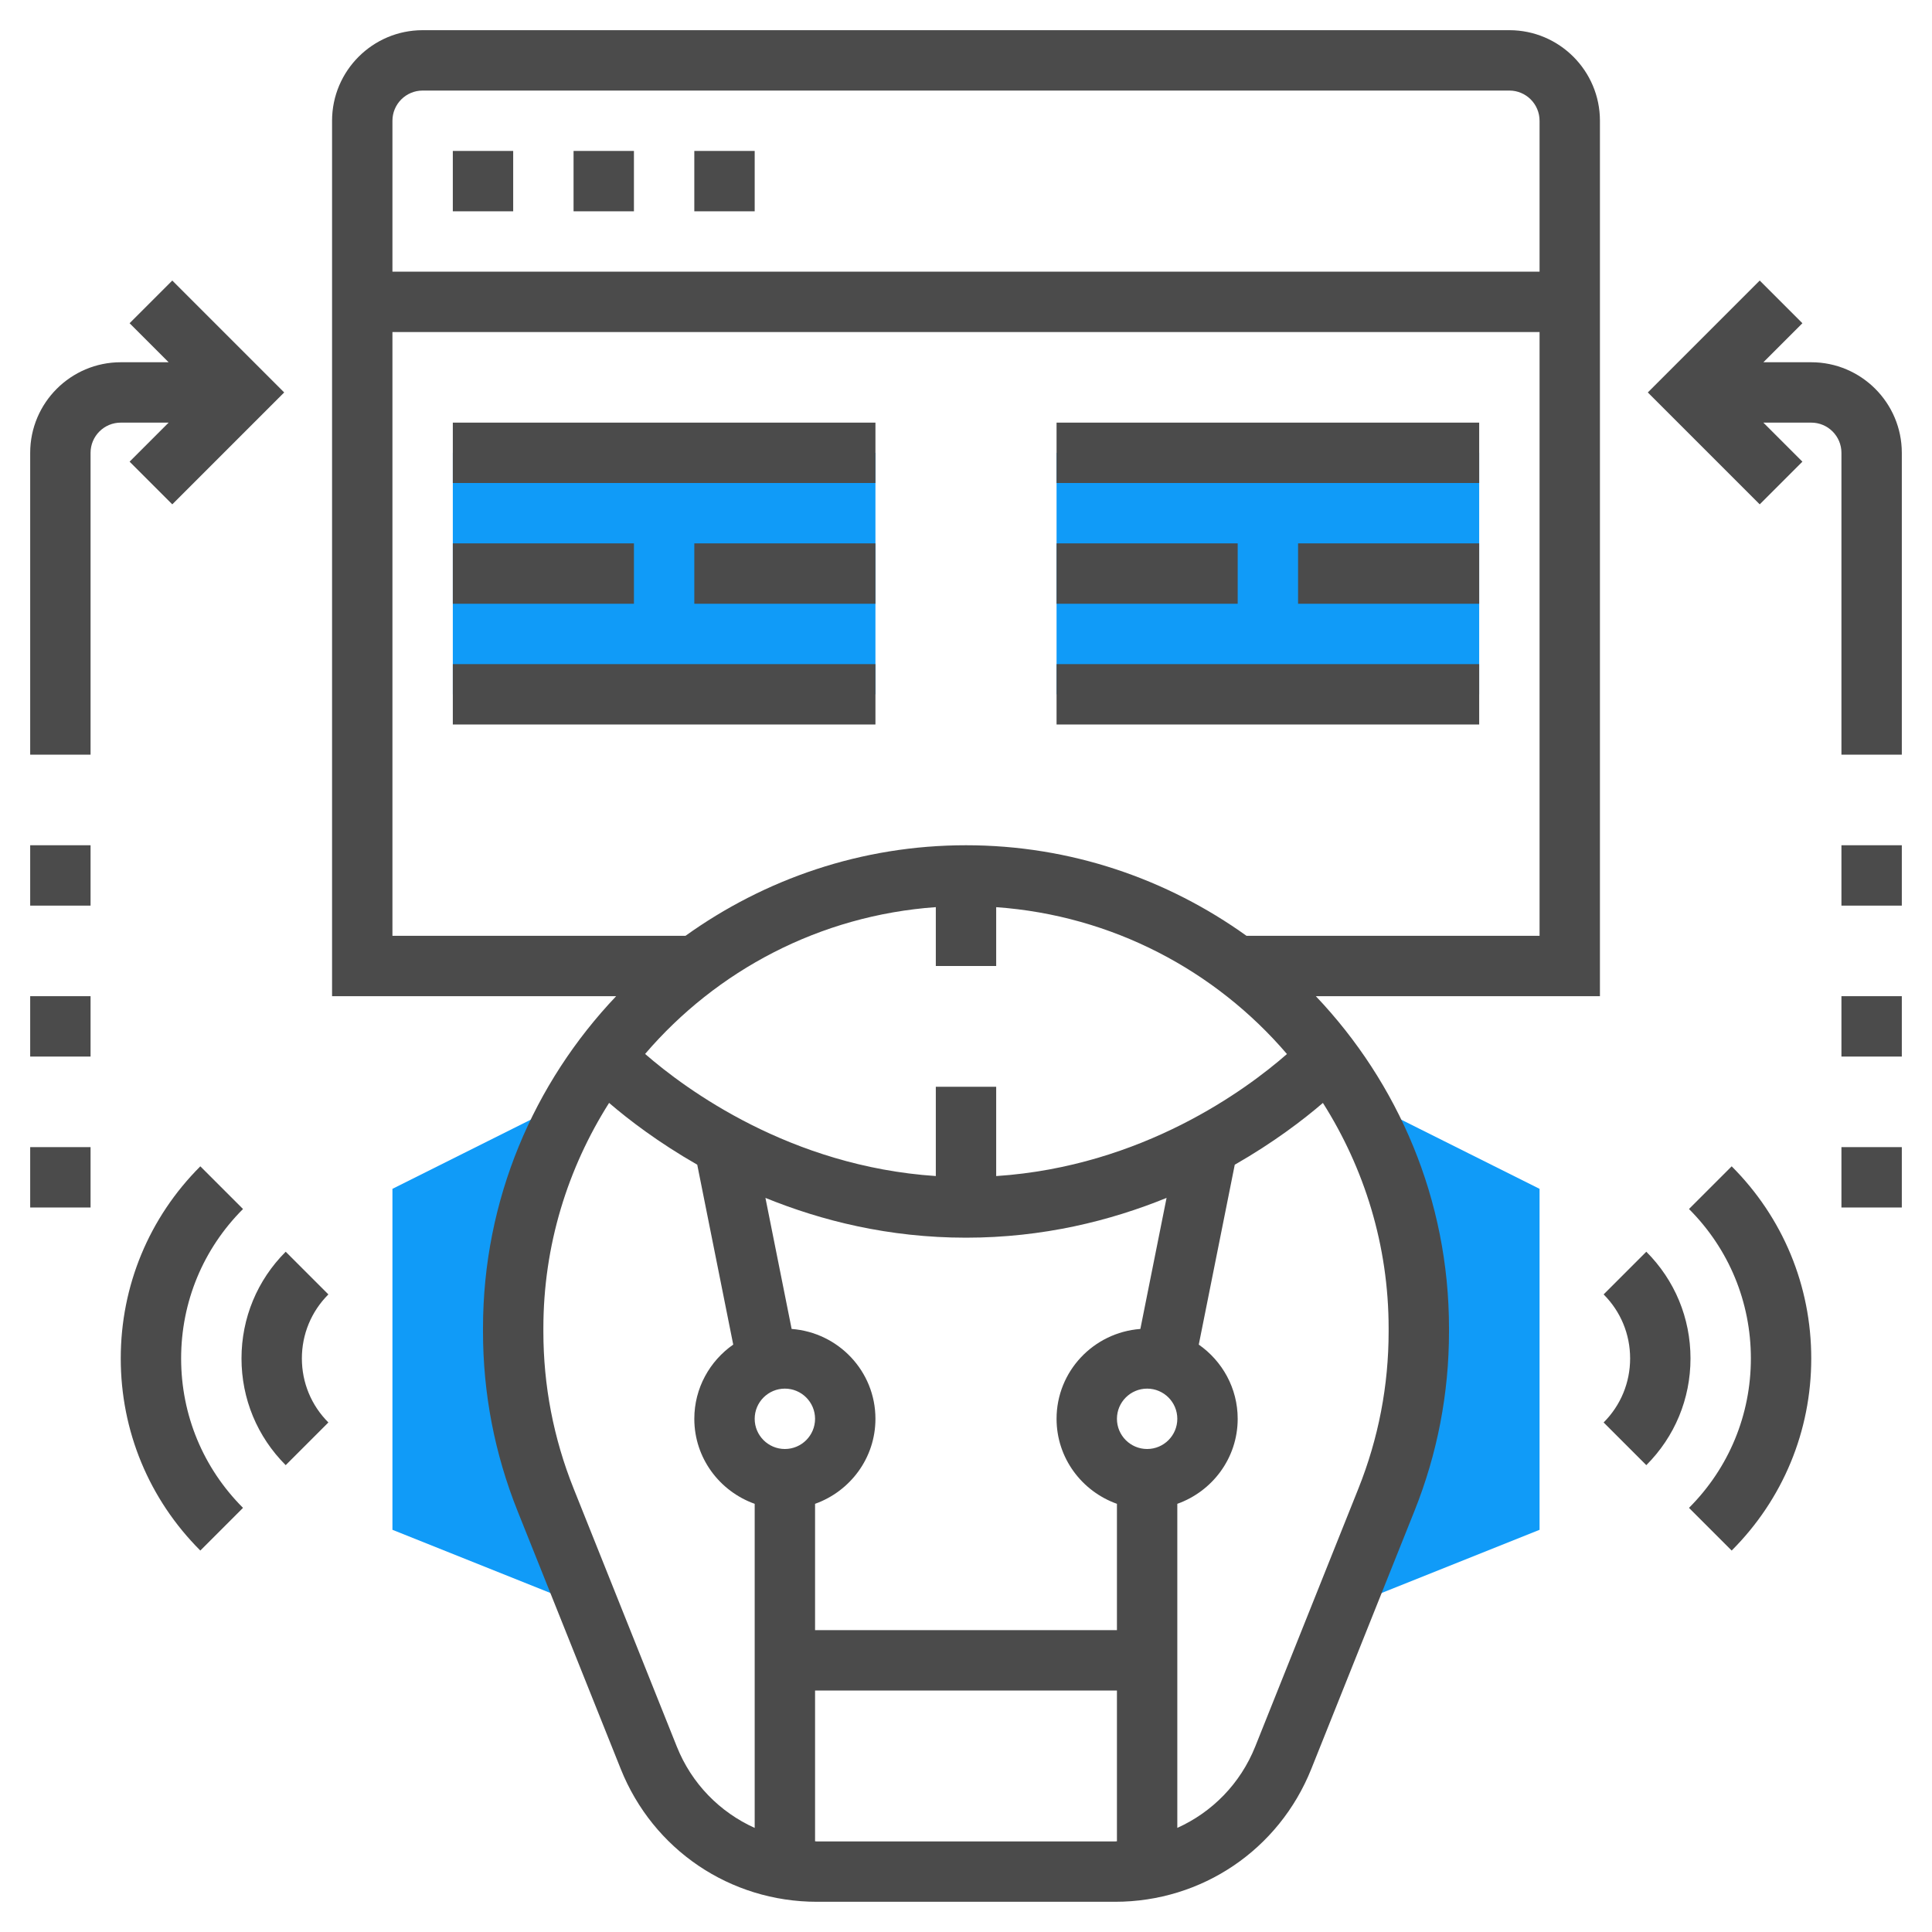 <svg xmlns="http://www.w3.org/2000/svg" xmlns:xlink="http://www.w3.org/1999/xlink" version="1.1" id="Layer_1_1_" x="0px" y="0px" viewBox="0 0 64 64" style="enable-background:new 0 0 64 64;" xml:space="preserve" width="512" height="512" class=""><g><g>
	<g>
		<rect x="35" y="15" style="fill:#109BF8" width="14" height="8" data-original="#F0BC5E" class="" data-old_color="#F0BC5E"></rect>
	</g>
	<g>
		<rect x="15" y="15" style="fill:#109BF8" width="14" height="8" data-original="#F0BC5E" class="" data-old_color="#F0BC5E"></rect>
	</g>
	<g>
		<path style="fill:#109BF8" d="M18.073,49.682C17.364,47.91,17,46.02,17,44.111V44c0-2.53,0.632-4.909,1.738-7h-0.975L13,39.382    v11.295L18.808,53H19.4L18.073,49.682z" data-original="#F0BC5E" class="" data-old_color="#F0BC5E"></path>
	</g>
	<g>
		<path style="fill:#109BF8" d="M46.236,37h-0.975C46.368,39.091,47,41.47,47,44v0.111c0,1.908-0.364,3.799-1.073,5.571L44.6,53    h0.592L51,50.677V39.382L46.236,37z" data-original="#F0BC5E" class="" data-old_color="#F0BC5E"></path>
	</g>
	<g>
		<path d="M50,1H14c-1.654,0-3,1.346-3,3v29h9.411C17.685,35.87,16,39.738,16,44v0.111c0,2.044,0.385,4.043,1.144,5.941l3.419,8.547    c1.069,2.673,3.62,4.4,6.499,4.4h9.876c2.879,0,5.43-1.728,6.5-4.4l3.418-8.547C47.615,48.154,48,46.155,48,44.111V44    c0-4.262-1.685-8.13-4.411-11H53V4C53,2.346,51.654,1,50,1z M14,3h36c0.551,0,1,0.448,1,1v5H13V4C13,3.448,13.449,3,14,3z M33,32    v-1.949c3.847,0.274,7.266,2.1,9.632,4.865c-1.344,1.177-4.786,3.722-9.632,4.043V36h-2v2.958    c-4.824-0.322-8.279-2.869-9.63-4.045c2.366-2.764,5.784-4.589,9.63-4.863V32H33z M38,48c-0.551,0-1-0.448-1-1s0.449-1,1-1    s1,0.448,1,1S38.551,48,38,48z M37.776,44.023C36.228,44.14,35,45.422,35,47c0,1.302,0.839,2.402,2,2.816V54H27v-4.184    c1.161-0.414,2-1.514,2-2.816c0-1.578-1.228-2.86-2.776-2.977l-0.868-4.341C27.212,40.437,29.441,41,32,41    s4.788-0.563,6.644-1.318L37.776,44.023z M26,48c-0.551,0-1-0.448-1-1s0.449-1,1-1s1,0.448,1,1S26.551,48,26,48z M22.42,57.857    l-3.418-8.547C18.337,47.649,18,45.9,18,44.111V44c0-2.745,0.806-5.301,2.177-7.465c0.649,0.559,1.637,1.313,2.92,2.047    l1.192,5.959C23.512,45.085,23,45.982,23,47c0,1.302,0.839,2.402,2,2.816v10.736C23.848,60.032,22.912,59.089,22.42,57.857z     M27.062,61c-0.021,0-0.041-0.004-0.062-0.005V56h10v4.995c-0.021,0-0.041,0.005-0.062,0.005H27.062z M46,44.111    c0,1.789-0.337,3.538-1.001,5.199l-3.418,8.547c-0.493,1.231-1.429,2.175-2.581,2.694V49.816c1.161-0.414,2-1.514,2-2.816    c0-1.018-0.512-1.915-1.289-2.458l1.192-5.959c1.283-0.734,2.271-1.488,2.92-2.047C45.194,38.699,46,41.255,46,44V44.111z     M41.292,31c-2.623-1.88-5.826-3-9.292-3s-6.669,1.12-9.292,3H13V11h38v20H41.292z" data-original="#000000" class="active-path" style="fill:#4B4B4B" data-old_color="#4b4b4b"></path>
		<path d="M54.536,41.465l-1.414,1.414C53.688,43.445,54,44.199,54,45s-0.312,1.555-0.878,2.121l1.414,1.414    C55.48,47.591,56,46.336,56,45S55.48,42.409,54.536,41.465z" data-original="#000000" class="active-path" style="fill:#4B4B4B" data-old_color="#4b4b4b"></path>
		<path d="M55.95,40.05C57.272,41.372,58,43.131,58,45s-0.728,3.628-2.05,4.95l1.414,1.414C59.064,49.664,60,47.403,60,45    s-0.936-4.664-2.636-6.364L55.95,40.05z" data-original="#000000" class="active-path" style="fill:#4B4B4B" data-old_color="#4b4b4b"></path>
		<path d="M9.464,41.465C8.52,42.409,8,43.664,8,45s0.52,2.591,1.464,3.535l1.414-1.414C10.312,46.555,10,45.801,10,45    s0.312-1.555,0.878-2.121L9.464,41.465z" data-original="#000000" class="active-path" style="fill:#4B4B4B" data-old_color="#4b4b4b"></path>
		<path d="M8.05,40.05l-1.414-1.414C4.936,40.336,4,42.597,4,45s0.936,4.664,2.636,6.364L8.05,49.95C6.728,48.628,6,46.869,6,45    S6.728,41.372,8.05,40.05z" data-original="#000000" class="active-path" style="fill:#4B4B4B" data-old_color="#4b4b4b"></path>
		<path d="M5.586,14l-1.293,1.293l1.414,1.414L9.414,13L5.707,9.293l-1.414,1.414L5.586,12H4c-1.654,0-3,1.346-3,3v10h2V15    c0-0.552,0.449-1,1-1H5.586z" data-original="#000000" class="active-path" style="fill:#4B4B4B" data-old_color="#4b4b4b"></path>
		<path d="M60,12h-1.586l1.293-1.293l-1.414-1.414L54.586,13l3.707,3.707l1.414-1.414L58.414,14H60c0.551,0,1,0.448,1,1v10h2V15    C63,13.346,61.654,12,60,12z" data-original="#000000" class="active-path" style="fill:#4B4B4B" data-old_color="#4b4b4b"></path>
		<rect x="35" y="14" width="14" height="2" data-original="#000000" class="active-path" style="fill:#4B4B4B" data-old_color="#4b4b4b"></rect>
		<rect x="35" y="22" width="14" height="2" data-original="#000000" class="active-path" style="fill:#4B4B4B" data-old_color="#4b4b4b"></rect>
		<rect x="35" y="18" width="6" height="2" data-original="#000000" class="active-path" style="fill:#4B4B4B" data-old_color="#4b4b4b"></rect>
		<rect x="43" y="18" width="6" height="2" data-original="#000000" class="active-path" style="fill:#4B4B4B" data-old_color="#4b4b4b"></rect>
		<rect x="15" y="14" width="14" height="2" data-original="#000000" class="active-path" style="fill:#4B4B4B" data-old_color="#4b4b4b"></rect>
		<rect x="15" y="22" width="14" height="2" data-original="#000000" class="active-path" style="fill:#4B4B4B" data-old_color="#4b4b4b"></rect>
		<rect x="15" y="18" width="6" height="2" data-original="#000000" class="active-path" style="fill:#4B4B4B" data-old_color="#4b4b4b"></rect>
		<rect x="23" y="18" width="6" height="2" data-original="#000000" class="active-path" style="fill:#4B4B4B" data-old_color="#4b4b4b"></rect>
		<rect x="15" y="5" width="2" height="2" data-original="#000000" class="active-path" style="fill:#4B4B4B" data-old_color="#4b4b4b"></rect>
		<rect x="19" y="5" width="2" height="2" data-original="#000000" class="active-path" style="fill:#4B4B4B" data-old_color="#4b4b4b"></rect>
		<rect x="23" y="5" width="2" height="2" data-original="#000000" class="active-path" style="fill:#4B4B4B" data-old_color="#4b4b4b"></rect>
		<rect x="61" y="28" width="2" height="2" data-original="#000000" class="active-path" style="fill:#4B4B4B" data-old_color="#4b4b4b"></rect>
		<rect x="61" y="33" width="2" height="2" data-original="#000000" class="active-path" style="fill:#4B4B4B" data-old_color="#4b4b4b"></rect>
		<rect x="61" y="38" width="2" height="2" data-original="#000000" class="active-path" style="fill:#4B4B4B" data-old_color="#4b4b4b"></rect>
		<rect x="1" y="28" width="2" height="2" data-original="#000000" class="active-path" style="fill:#4B4B4B" data-old_color="#4b4b4b"></rect>
		<rect x="1" y="33" width="2" height="2" data-original="#000000" class="active-path" style="fill:#4B4B4B" data-old_color="#4b4b4b"></rect>
		<rect x="1" y="38" width="2" height="2" data-original="#000000" class="active-path" style="fill:#4B4B4B" data-old_color="#4b4b4b"></rect>
	</g>
</g></g> </svg>